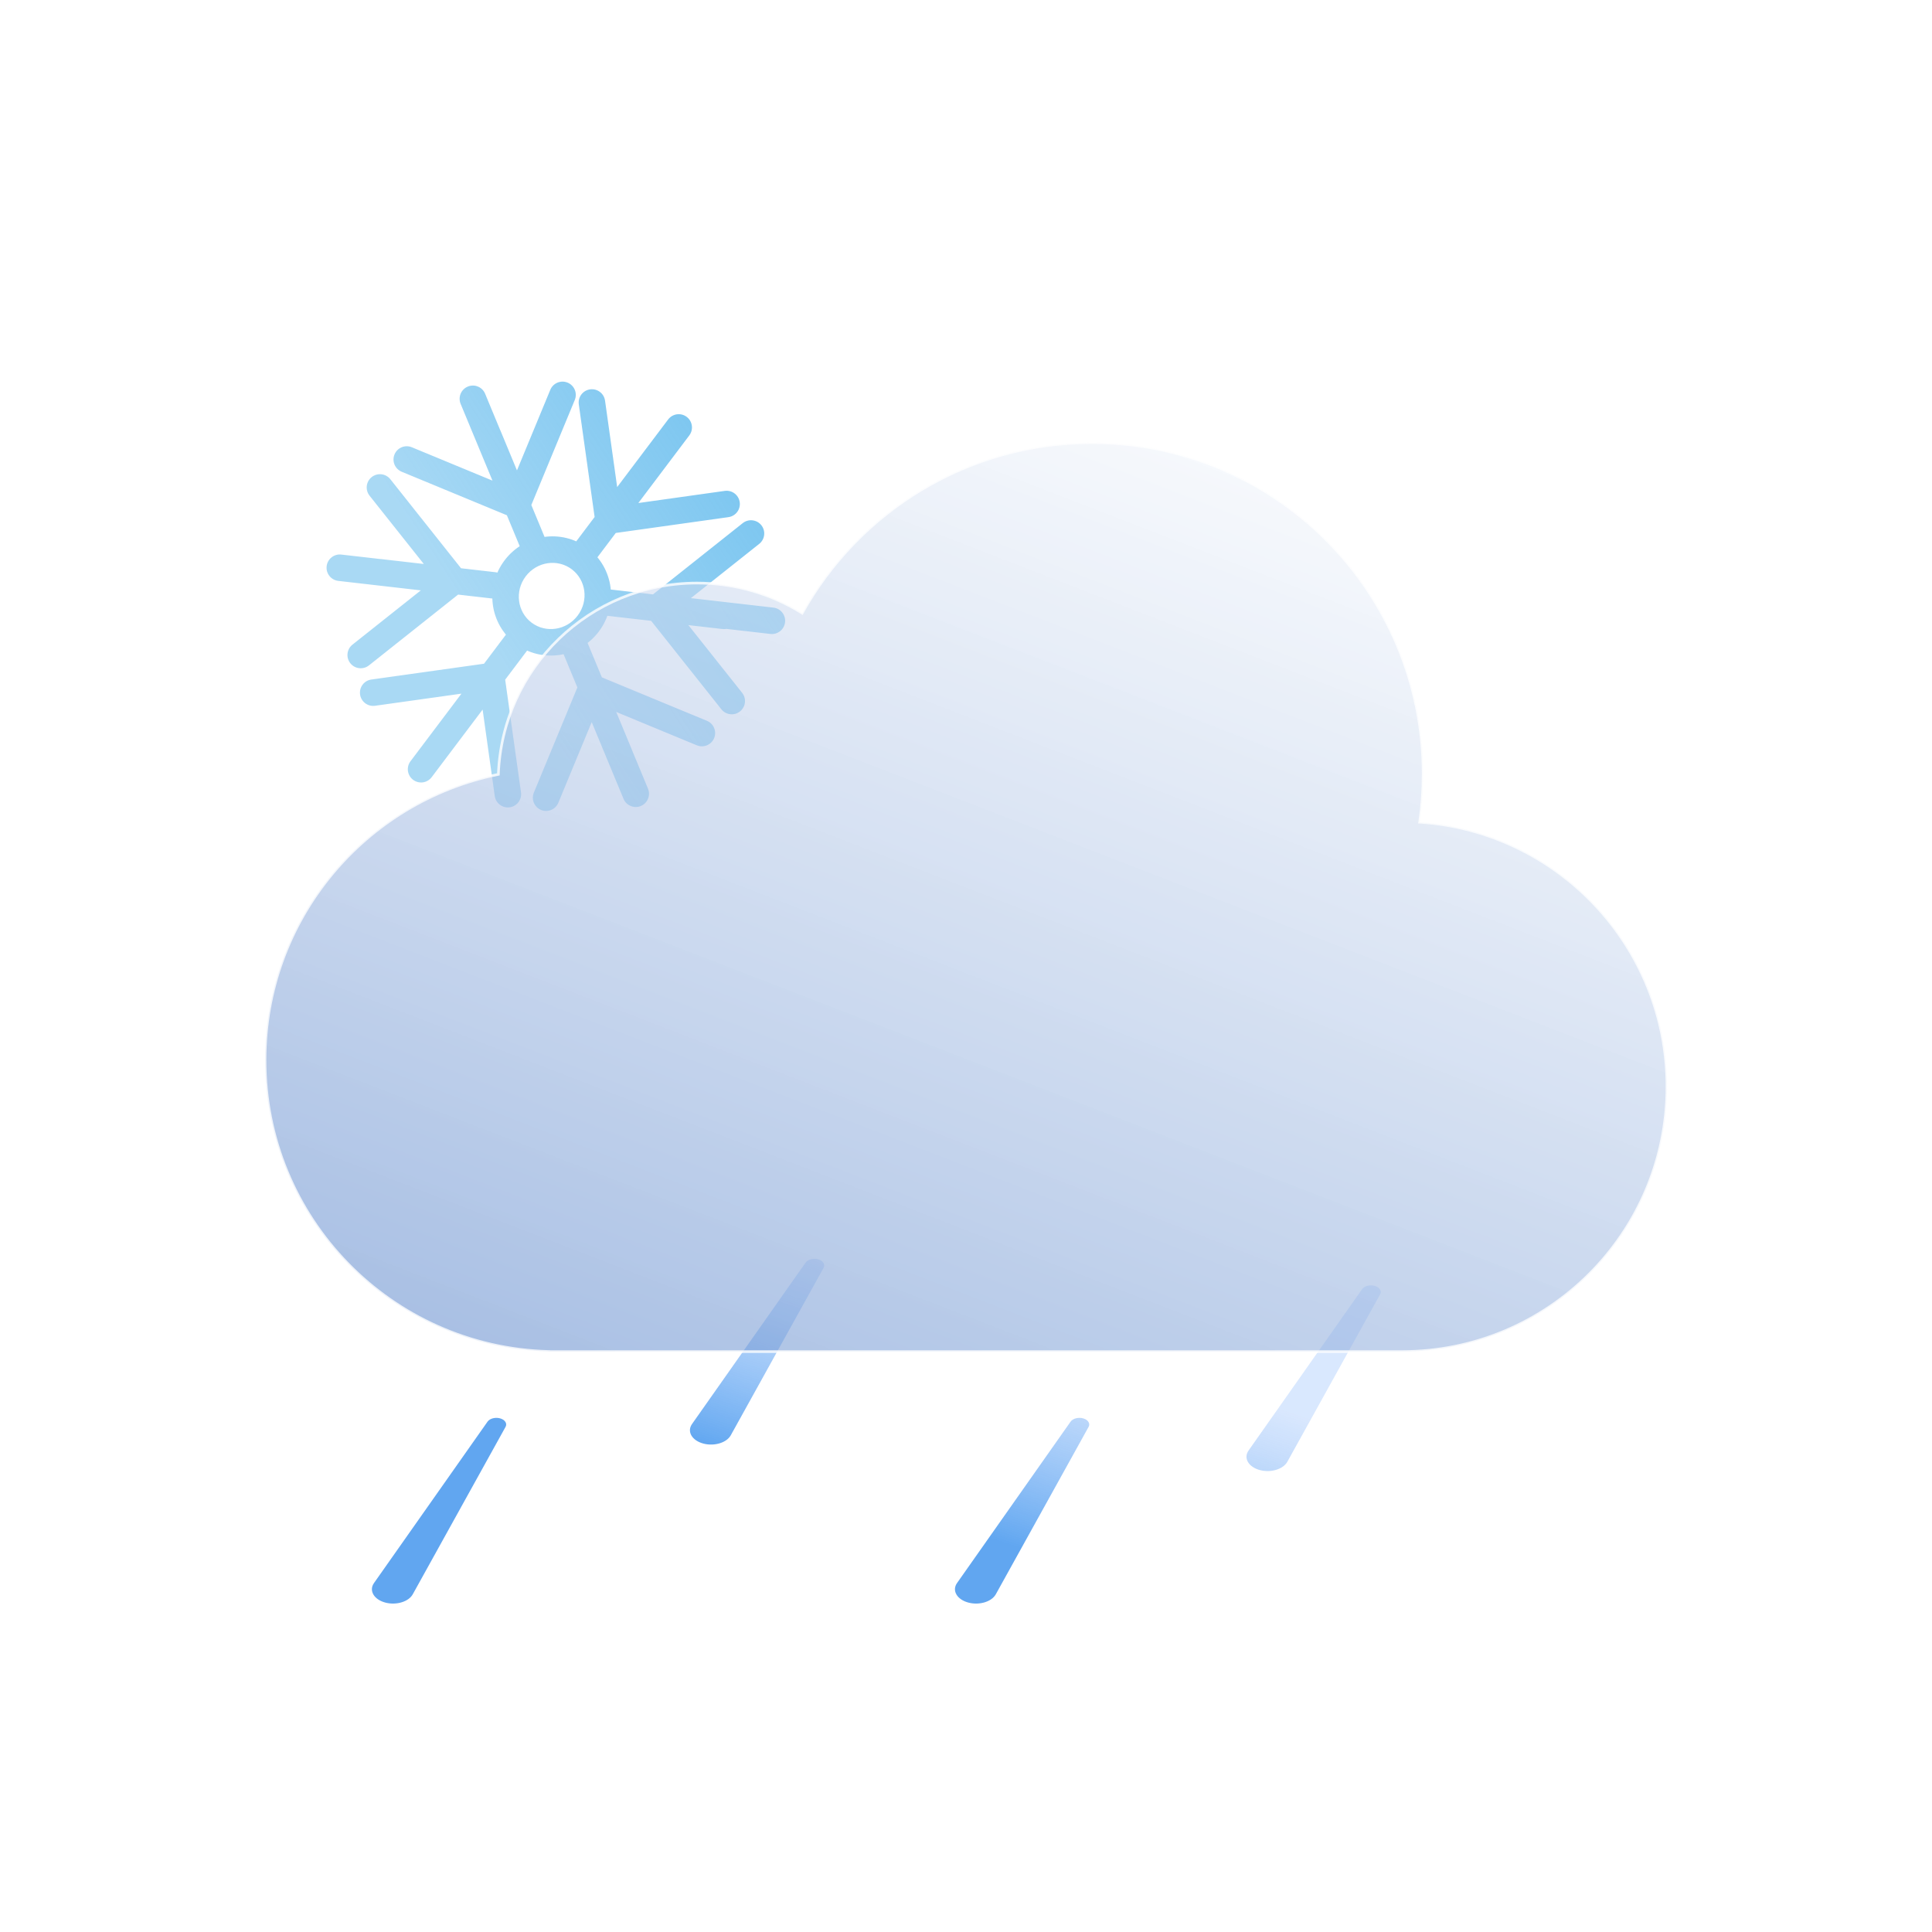<svg width="729" height="729" viewBox="0 0 729 729" fill="none" xmlns="http://www.w3.org/2000/svg">
<path fill-rule="evenodd" clip-rule="evenodd" d="M308.895 475.246C307.052 474.648 304.845 475.178 303.965 476.429L261.111 537.336C259.09 540.21 261.146 543.642 265.548 544.741C269.653 545.765 274.206 544.35 275.746 541.571L310.762 478.396C311.439 477.176 310.627 475.808 308.895 475.246ZM518.895 485.246C517.052 484.648 514.845 485.178 513.965 486.429L471.111 547.336C469.09 550.21 471.146 553.642 475.548 554.741C479.653 555.765 484.206 554.35 485.746 551.571L520.762 488.396C521.439 487.176 520.627 485.808 518.895 485.246ZM408.895 535.246C407.052 534.648 404.845 535.178 403.965 536.429L361.111 597.336C359.09 600.21 361.146 603.642 365.548 604.741C369.653 605.765 374.206 604.35 375.746 601.571L410.762 538.396C411.439 537.176 410.627 535.808 408.895 535.246ZM183.965 536.429C184.845 535.178 187.052 534.648 188.895 535.246C190.627 535.808 191.439 537.176 190.762 538.396L155.746 601.571C154.206 604.35 149.653 605.765 145.548 604.741C141.146 603.642 139.09 600.21 141.111 597.336L183.965 536.429Z" fill="url(#paint0_linear_1_235)"/>
<g filter="url(#filter0_di_1_235)">
<path d="M240.019 216.371C237.857 218.088 237.496 221.234 239.213 223.396L267.197 258.637C268.914 260.799 272.059 261.161 274.221 259.443C276.384 257.726 276.745 254.581 275.028 252.418L250.153 221.093L281.479 196.219C283.641 194.502 284.002 191.356 282.285 189.194C280.568 187.031 277.423 186.67 275.26 188.388L240.019 216.371ZM285.687 230.205C288.43 230.52 290.91 228.551 291.224 225.807C291.539 223.064 289.571 220.585 286.827 220.27L285.687 230.205ZM225.618 213.464C222.874 213.149 220.395 215.118 220.08 217.861C219.765 220.605 221.734 223.084 224.477 223.399L225.618 213.464ZM267.606 228.349C270.349 228.664 272.828 226.696 273.143 223.952C273.458 221.209 271.489 218.73 268.746 218.415L267.606 228.349ZM169.458 214.087C171.621 212.37 171.982 209.225 170.265 207.062L142.281 171.821C140.564 169.659 137.419 169.298 135.256 171.015C133.094 172.732 132.733 175.878 134.45 178.04L159.324 209.365L127.999 234.24C125.836 235.957 125.475 239.102 127.192 241.265C128.91 243.427 132.055 243.788 134.217 242.071L169.458 214.087ZM123.791 200.254C121.047 199.939 118.568 201.908 118.253 204.651C117.938 207.394 119.907 209.874 122.65 210.188L123.791 200.254ZM180.726 216.836C183.469 217.151 185.948 215.183 186.263 212.439C186.578 209.696 184.61 207.217 181.866 206.902L180.726 216.836ZM138.738 201.951C135.994 201.636 133.515 203.605 133.2 206.348C132.885 209.092 134.854 211.571 137.597 211.886L138.738 201.951ZM188.152 186.204C190.704 187.26 193.628 186.047 194.684 183.495L211.884 141.912C212.939 139.36 211.726 136.436 209.175 135.38C206.623 134.325 203.699 135.538 202.643 138.089L187.354 175.052L150.391 159.763C147.84 158.708 144.915 159.921 143.86 162.473C142.804 165.024 144.017 167.949 146.569 169.004L188.152 186.204ZM178.049 139.569C176.991 137.018 174.065 135.808 171.515 136.866C168.964 137.924 167.754 140.85 168.812 143.401L178.049 139.569ZM191.225 197.387C192.283 199.938 195.209 201.148 197.759 200.09C200.31 199.032 201.52 196.106 200.462 193.556L191.225 197.387ZM183.829 153.457C182.771 150.906 179.846 149.696 177.295 150.754C174.744 151.812 173.534 154.737 174.592 157.288L183.829 153.457ZM220.171 245.785C217.619 244.73 214.695 245.943 213.64 248.494L196.44 290.078C195.384 292.629 196.597 295.554 199.149 296.609C201.701 297.665 204.625 296.452 205.68 293.9L220.969 256.937L257.932 272.226C260.484 273.281 263.408 272.068 264.464 269.517C265.519 266.965 264.306 264.041 261.754 262.985L220.171 245.785ZM230.275 292.42C231.333 294.971 234.258 296.181 236.809 295.123C239.359 294.065 240.569 291.139 239.511 288.589L230.275 292.42ZM216.741 233.661C215.683 231.111 212.757 229.901 210.207 230.959C207.656 232.017 206.446 234.942 207.504 237.493L216.741 233.661ZM224.137 277.592C225.195 280.142 228.121 281.352 230.671 280.294C233.222 279.236 234.432 276.311 233.374 273.76L224.137 277.592ZM219.652 188.132C220.036 190.867 222.564 192.772 225.299 192.388L269.862 186.133C272.596 185.749 274.502 183.221 274.118 180.487C273.734 177.752 271.206 175.846 268.472 176.23L228.86 181.791L223.3 142.179C222.916 139.444 220.388 137.539 217.653 137.922C214.919 138.306 213.013 140.834 213.397 143.569L219.652 188.132ZM255.092 155.298C256.754 153.093 256.314 149.958 254.109 148.296C251.904 146.634 248.769 147.074 247.107 149.279L255.092 155.298ZM212.529 195.148C210.867 197.353 211.307 200.488 213.512 202.151C215.717 203.813 218.852 203.373 220.515 201.168L212.529 195.148ZM247.01 166.019C248.672 163.814 248.232 160.679 246.027 159.017C243.822 157.355 240.687 157.795 239.025 160L247.01 166.019ZM185.331 245.409C184.947 242.674 182.419 240.769 179.684 241.152L135.121 247.408C132.387 247.791 130.481 250.319 130.865 253.054C131.249 255.789 133.777 257.694 136.511 257.311L176.123 251.75L181.683 291.362C182.067 294.097 184.595 296.002 187.33 295.618C190.064 295.235 191.97 292.707 191.586 289.972L185.331 245.409ZM149.891 278.242C148.229 280.448 148.669 283.583 150.874 285.245C153.079 286.907 156.214 286.467 157.877 284.262L149.891 278.242ZM193.911 236.46C195.573 234.255 195.133 231.12 192.928 229.458C190.723 227.795 187.587 228.236 185.925 230.441L193.911 236.46ZM159.43 265.589C157.767 267.794 158.207 270.929 160.413 272.591C162.618 274.254 165.753 273.814 167.415 271.609L159.43 265.589ZM242.558 225.254L285.687 230.205L286.827 220.27L243.699 215.319L242.558 225.254ZM224.477 223.399L267.606 228.349L268.746 218.415L225.618 213.464L224.477 223.399ZM166.919 205.204L123.791 200.254L122.65 210.188L165.779 215.139L166.919 205.204ZM181.866 206.902L138.738 201.951L137.597 211.886L180.726 216.836L181.866 206.902ZM194.682 179.668L178.049 139.569L168.812 143.401L185.445 183.499L194.682 179.668ZM200.462 193.556L183.829 153.457L174.592 157.288L191.225 197.387L200.462 193.556ZM213.642 252.321L230.275 292.42L239.511 288.589L222.878 248.49L213.642 252.321ZM207.504 237.493L224.137 277.592L233.374 273.76L216.741 233.661L207.504 237.493ZM228.596 190.447L255.092 155.298L247.107 149.279L220.611 184.427L228.596 190.447ZM220.515 201.168L247.01 166.019L239.025 160L212.529 195.148L220.515 201.168ZM176.387 243.094L149.891 278.242L157.877 284.262L184.372 249.114L176.387 243.094ZM185.925 230.441L159.43 265.589L167.415 271.609L193.911 236.46L185.925 230.441ZM212.974 223.27C208.73 228.9 200.925 229.974 195.577 225.943L189.558 233.928C199.454 241.389 213.497 239.189 220.96 229.29L212.974 223.27ZM195.577 225.943C190.229 221.912 189.113 214.112 193.357 208.482L185.372 202.463C177.909 212.363 179.661 226.468 189.558 233.928L195.577 225.943ZM193.357 208.482C197.601 202.853 205.406 201.778 210.754 205.81L216.774 197.824C206.877 190.364 192.834 192.563 185.372 202.463L193.357 208.482ZM210.754 205.81C216.102 209.841 217.218 217.64 212.974 223.27L220.96 229.29C228.422 219.39 226.67 205.285 216.774 197.824L210.754 205.81Z" fill="url(#paint1_linear_1_235)"/>
</g>
<g filter="url(#filter1_bi_1_235)">
<path fill-rule="evenodd" clip-rule="evenodd" d="M529 506H210H207V505.96C147.636 504.37 100 455.748 100 396C100 342.765 137.817 298.362 188.052 288.19C189.529 248.071 222.519 216 263 216C277.569 216 291.169 220.154 302.677 227.343C324.016 188.966 364.976 163 412 163C481.036 163 537 218.964 537 288C537 294.189 536.55 300.272 535.682 306.22C587.795 309.658 629 353.017 629 406C629 461.228 584.228 506 529 506Z" fill="url(#paint2_linear_1_235)" fill-opacity="0.6"/>
<path d="M207 506H206.5V506.5H207V506ZM207 505.96H207.5V505.473L207.013 505.46L207 505.96ZM188.052 288.19L188.151 288.68L188.537 288.602L188.551 288.208L188.052 288.19ZM302.677 227.343L302.413 227.767L302.859 228.046L303.114 227.586L302.677 227.343ZM535.682 306.22L535.187 306.147L535.109 306.683L535.649 306.719L535.682 306.22ZM529 505.5H210V506.5H529V505.5ZM210 505.5H207V506.5H210V505.5ZM207.5 506V505.96H206.5V506H207.5ZM99.5 396C99.5 456.02 147.352 504.863 206.987 506.46L207.013 505.46C147.919 503.878 100.5 455.476 100.5 396H99.5ZM187.952 287.7C137.489 297.918 99.5 342.522 99.5 396H100.5C100.5 343.007 138.144 298.806 188.151 288.68L187.952 287.7ZM263 215.5C222.25 215.5 189.04 247.784 187.552 288.172L188.551 288.208C190.019 248.357 222.789 216.5 263 216.5V215.5ZM302.942 226.919C291.356 219.682 277.666 215.5 263 215.5V216.5C277.473 216.5 290.981 220.627 302.413 227.767L302.942 226.919ZM412 162.5C364.787 162.5 323.664 188.571 302.24 227.1L303.114 227.586C324.368 189.362 365.164 163.5 412 163.5V162.5ZM537.5 288C537.5 218.688 481.312 162.5 412 162.5V163.5C480.759 163.5 536.5 219.241 536.5 288H537.5ZM536.176 306.292C537.049 300.321 537.5 294.213 537.5 288H536.5C536.5 294.164 536.052 300.224 535.187 306.147L536.176 306.292ZM629.5 406C629.5 352.752 588.089 309.176 535.715 305.721L535.649 306.719C587.501 310.139 628.5 353.282 628.5 406H629.5ZM529 506.5C584.505 506.5 629.5 461.505 629.5 406H628.5C628.5 460.952 583.952 505.5 529 505.5V506.5Z" fill="white" fill-opacity="0.8"/>
</g>
<defs>
<filter id="filter0_di_1_235" x="108.22" y="124.999" width="203.038" height="191.991" filterUnits="userSpaceOnUse" color-interpolation-filters="sRGB">
<feFlood flood-opacity="0" result="BackgroundImageFix"/>
<feColorMatrix in="SourceAlpha" type="matrix" values="0 0 0 0 0 0 0 0 0 0 0 0 0 0 0 0 0 0 127 0" result="hardAlpha"/>
<feOffset dx="5" dy="5"/>
<feGaussianBlur stdDeviation="7.5"/>
<feComposite in2="hardAlpha" operator="out"/>
<feColorMatrix type="matrix" values="0 0 0 0 0.769 0 0 0 0 0.769 0 0 0 0 0.769 0 0 0 0.5 0"/>
<feBlend mode="normal" in2="BackgroundImageFix" result="effect1_dropShadow_1_235"/>
<feBlend mode="normal" in="SourceGraphic" in2="effect1_dropShadow_1_235" result="shape"/>
<feColorMatrix in="SourceAlpha" type="matrix" values="0 0 0 0 0 0 0 0 0 0 0 0 0 0 0 0 0 0 127 0" result="hardAlpha"/>
<feOffset dy="4"/>
<feGaussianBlur stdDeviation="2"/>
<feComposite in2="hardAlpha" operator="arithmetic" k2="-1" k3="1"/>
<feColorMatrix type="matrix" values="0 0 0 0 1 0 0 0 0 1 0 0 0 0 1 0 0 0 0.45 0"/>
<feBlend mode="normal" in2="shape" result="effect2_innerShadow_1_235"/>
</filter>
<filter id="filter1_bi_1_235" x="83.5" y="146.5" width="562" height="376" filterUnits="userSpaceOnUse" color-interpolation-filters="sRGB">
<feFlood flood-opacity="0" result="BackgroundImageFix"/>
<feGaussianBlur in="BackgroundImageFix" stdDeviation="8"/>
<feComposite in2="SourceAlpha" operator="in" result="effect1_backgroundBlur_1_235"/>
<feBlend mode="normal" in="SourceGraphic" in2="effect1_backgroundBlur_1_235" result="shape"/>
<feColorMatrix in="SourceAlpha" type="matrix" values="0 0 0 0 0 0 0 0 0 0 0 0 0 0 0 0 0 0 127 0" result="hardAlpha"/>
<feOffset dy="4"/>
<feGaussianBlur stdDeviation="8"/>
<feComposite in2="hardAlpha" operator="arithmetic" k2="-1" k3="1"/>
<feColorMatrix type="matrix" values="0 0 0 0 1 0 0 0 0 1 0 0 0 0 1 0 0 0 1 0"/>
<feBlend mode="normal" in2="shape" result="effect2_innerShadow_1_235"/>
</filter>
<linearGradient id="paint0_linear_1_235" x1="308.759" y1="475.201" x2="284.053" y2="551.358" gradientUnits="userSpaceOnUse">
<stop stop-color="#B0CEFC" stop-opacity="0.48"/>
<stop offset="1" stop-color="#4597EE" stop-opacity="0.85"/>
</linearGradient>
<linearGradient id="paint1_linear_1_235" x1="355" y1="110" x2="37.67" y2="319.19" gradientUnits="userSpaceOnUse">
<stop stop-color="#57B7ED"/>
<stop offset="0.566" stop-color="#53B3EA" stop-opacity="0.5"/>
</linearGradient>
<linearGradient id="paint2_linear_1_235" x1="309.5" y1="552" x2="476" y2="122" gradientUnits="userSpaceOnUse">
<stop stop-color="#7096D2"/>
<stop offset="1" stop-color="white" stop-opacity="0.9"/>
</linearGradient>
</defs>
</svg>
